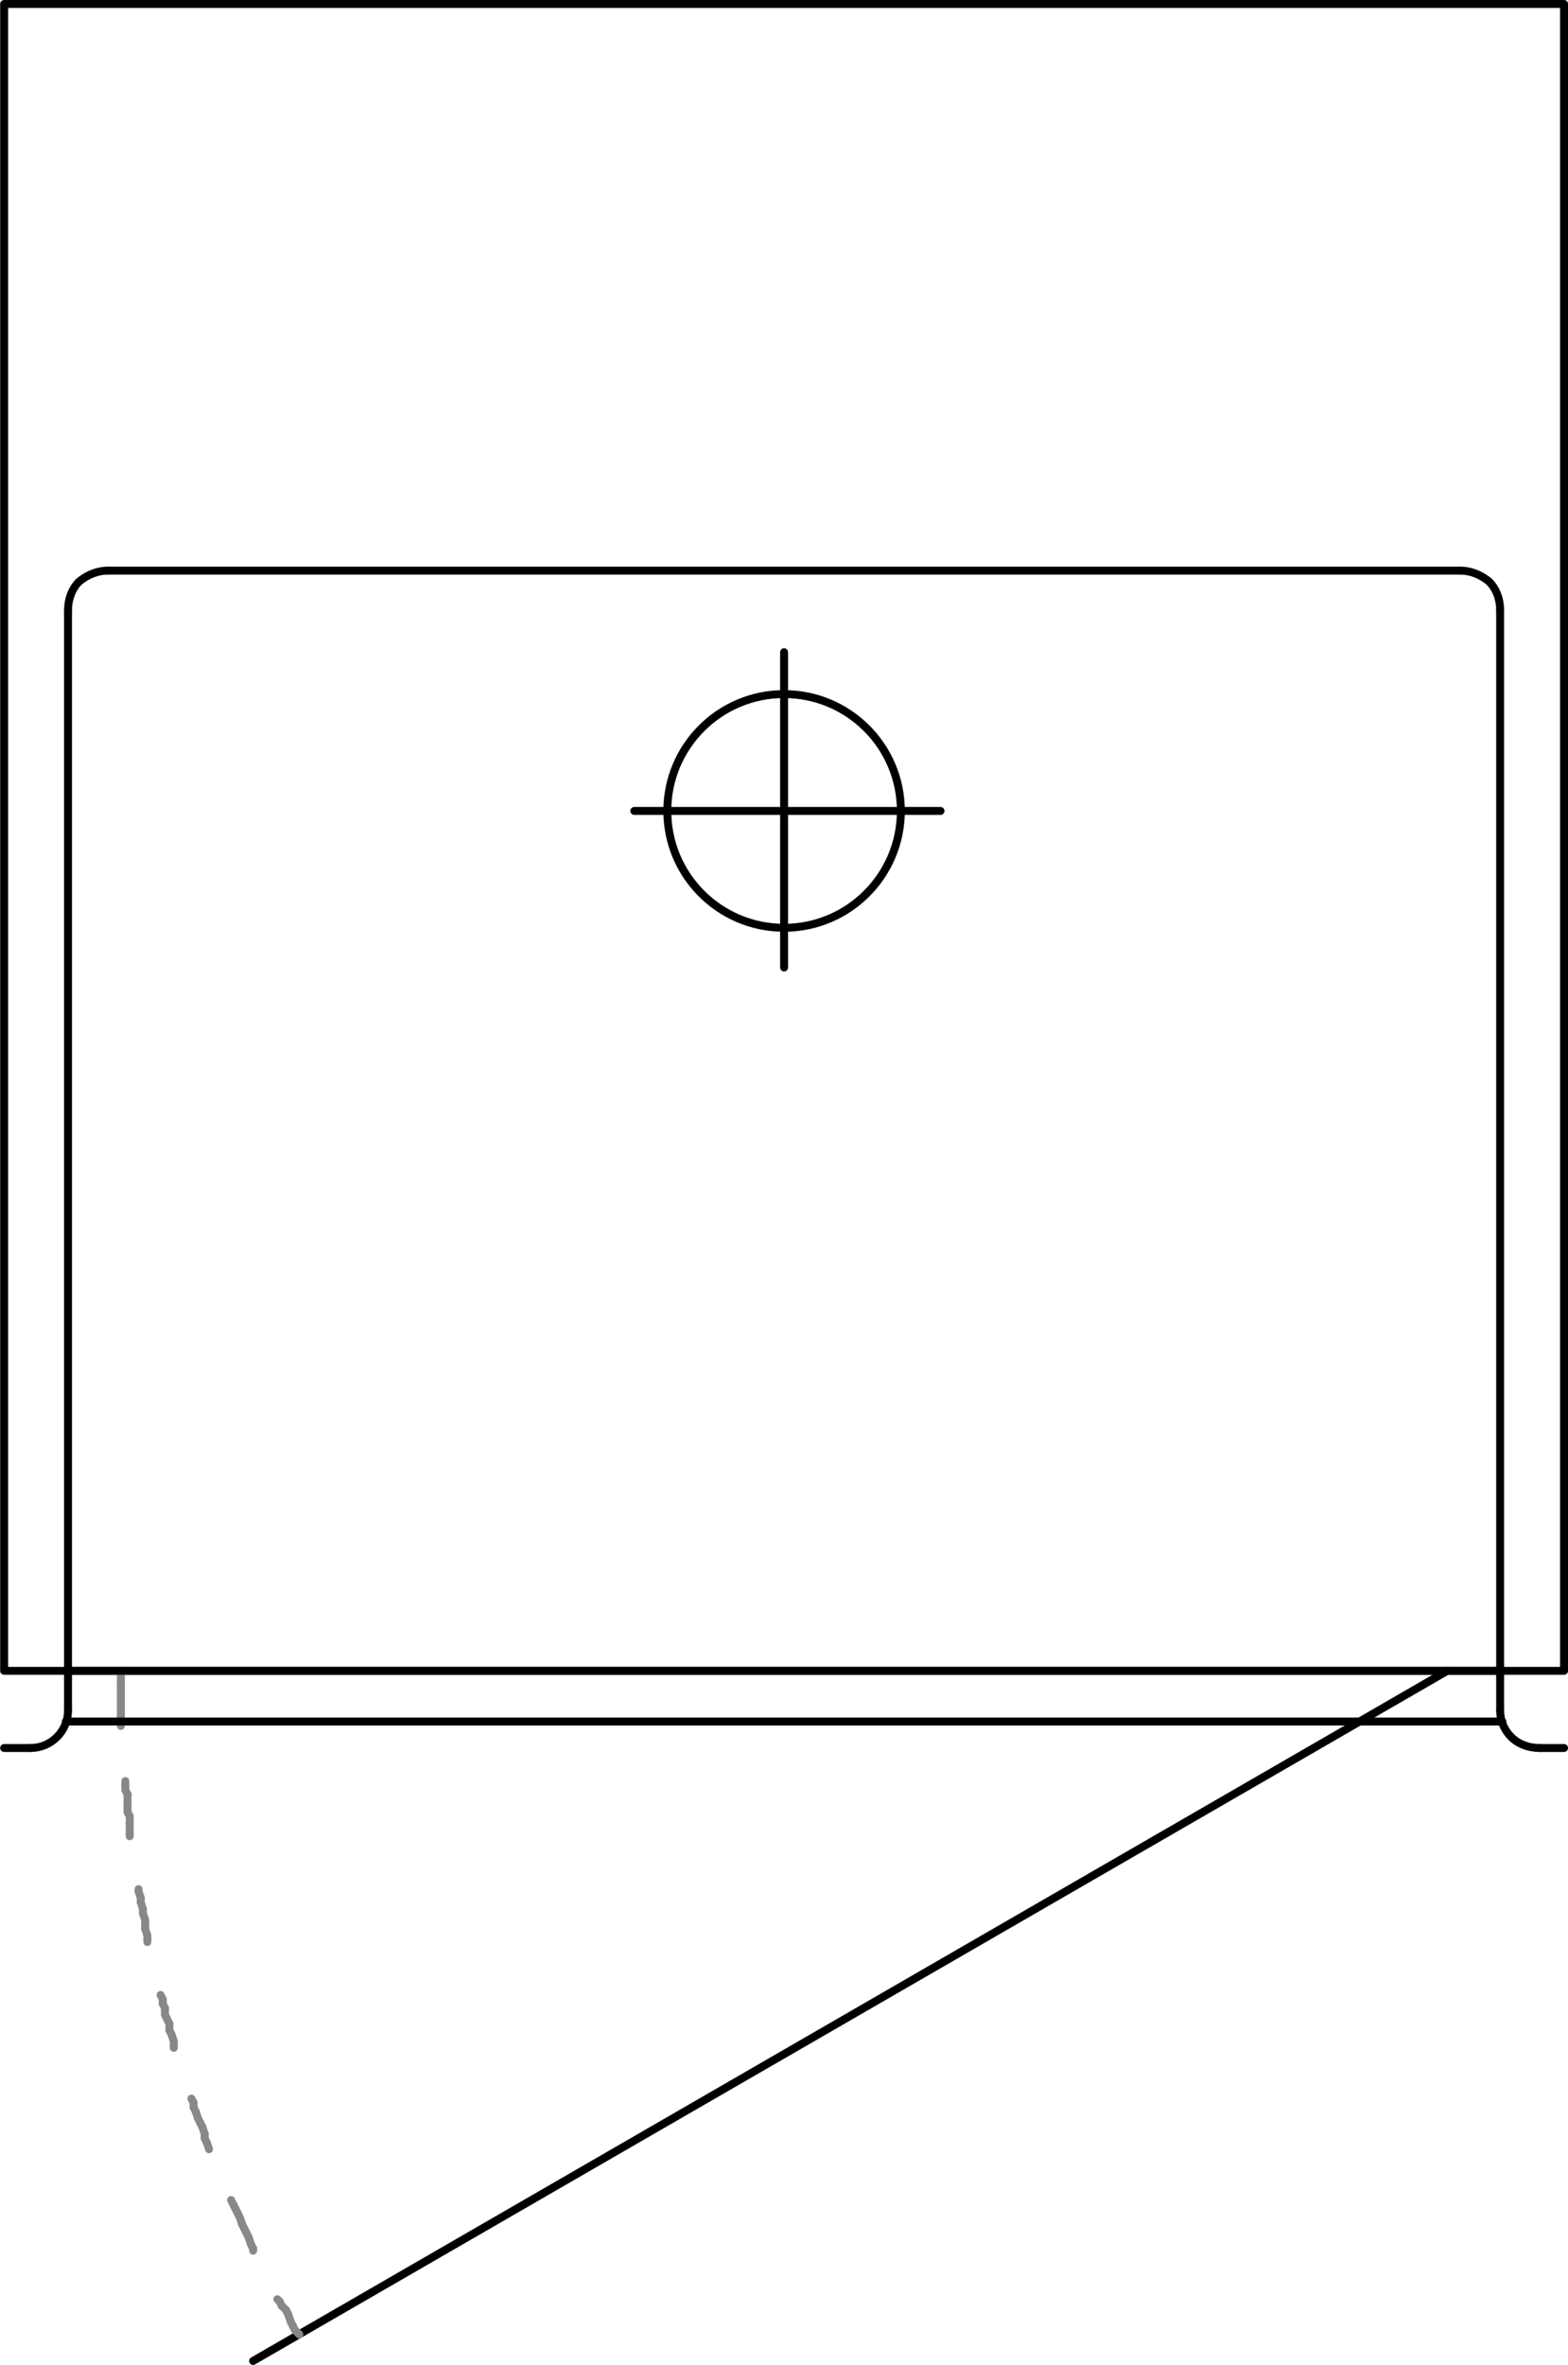 <svg xmlns="http://www.w3.org/2000/svg" width="106.75" height="160.89" viewBox="0 0 106.748 160.892"><g transform="translate(-159.84-522.33)" fill="none" stroke-linejoin="round" stroke-linecap="round" stroke-width=".54" stroke-miterlimit="10"><g stroke="#000"><path d="m266.32 636v-113.4h-106.2v113.4h106.2"/><path d="m258.37 636l-81.3 46.95"/></g><g stroke="#888"><path d="m168.07 636v.3"/><path d="m168.07 636.3v.45"/><path d="m168.07 636.75v.3"/><path d="m168.07 637.05v.45"/><path d="m168.07 637.5v.3"/><path d="m168.07 637.8v.45"/><path d="m168.07 638.25v.3"/><path d="m168.07 638.55v.45"/><path d="m168.07 639v.3"/><path d="m168.07 639.3v.3"/><path d="m168.07 639.6v.15"/><path d="m168.37 643.5v.3"/><path d="m168.37 643.8v.3"/><path d="m168.37 644.1l.15.3"/><path d="m168.52 644.4v.45"/><path d="m168.52 644.85v.3"/><path d="m168.52 645.15v.45"/><path d="m168.52 645.6l.15.3"/><path d="m168.67 645.9v.45"/><path d="m168.67 646.35v.3"/><path d="m168.67 646.65v.45"/><path d="m168.67 647.1v.15"/><path d="m169.27 650.85v.15"/><path d="m169.27 651l.15.45"/><path d="m169.42 651.45v.3"/><path d="m169.42 651.75l.15.45"/><path d="m169.57 652.2v.3"/><path d="m169.57 652.5l.15.45"/><path d="m169.72 652.95v.3"/><path d="m169.72 653.25v.3"/><path d="m169.72 653.55l.15.45"/><path d="m169.87 654v.3"/><path d="m169.87 654.3v.15"/><path d="m170.77 658.05l.15.3"/><path d="m170.92 658.35v.3"/><path d="m170.92 658.65l.15.3"/><path d="m171.07 658.95v.45"/><path d="m171.07 659.4l.15.3"/><path d="m171.22 659.7l.15.3"/><path d="m171.37 660v.45"/><path d="m171.37 660.45l.15.3"/><path d="m171.52 660.75l.15.45"/><path d="m171.67 661.2v.3"/><path d="m171.67 661.5v.15"/><path d="m172.87 665.1l.15.3"/><path d="m173.02 665.4v.3"/><path d="m173.02 665.7l.15.3"/><path d="m173.17 666l.15.45"/><path d="m173.32 666.45l.15.3"/><path d="m173.47 666.75l.15.3"/><path d="m173.62 667.05l.15.45"/><path d="m173.77 667.5v.3"/><path d="m173.77 667.8l.15.3"/><path d="m173.92 668.1l.15.45"/><path d="m175.57 672l.15.3"/><path d="m175.72 672.3l.15.3"/><path d="m175.87 672.6l.15.3"/><path d="m176.02 672.9l.15.3"/><path d="m176.17 673.2l.15.45"/><path d="m176.32 673.65l.15.3"/><path d="m176.47 673.95l.15.3"/><path d="m176.62 674.25l.15.3"/><path d="m176.77 674.55l.15.45"/><path d="m176.92 675l.15.3"/><path d="m177.07 675.3v.15"/><path d="m178.72 678.75l.15.15"/><path d="m178.87 678.9l.15.3"/><path d="m179.02 679.2l.3.3"/><path d="m179.32 679.5l.15.3"/><path d="m179.47 679.8l.15.45"/><path d="m179.62 680.25l.15.3"/><path d="m179.77 680.55l.15.3"/><path d="m179.92 680.85l.3.3"/></g><g stroke="#000"><path d="m261.97 638.7v-74.85"/><path d="m164.47 638.7v-74.85"/><path d="m262.12 639.45h-97.8"/><path d="m266.32 641.25h-1.65"/><path d="m161.92 641.25h-1.8"/><path d="m261.97 638.7c0 .672.27 1.32.75 1.8.48.48 1.182.75 1.95.75"/><path d="m161.92 641.25c.672 0 1.32-.27 1.8-.75.48-.48.75-1.128.75-1.8"/><path d="m261.97 636h-97.5"/><path d="m259.27 561.15h-92.1"/><path d="m261.97 563.85c0-.768-.27-1.47-.75-1.95-.576-.48-1.278-.75-1.95-.75"/><path d="m167.17 561.15c-.672 0-1.374.27-1.95.75-.48.48-.75 1.182-.75 1.95"/><path d="m213.22 588.15v-21.45"/><path d="m223.87 577.5h-20.85"/><path d="m221.17 577.5c0 4.39-3.559 7.95-7.95 7.95-4.391 0-7.95-3.559-7.95-7.95 0-4.39 3.559-7.95 7.95-7.95 4.391 0 7.95 3.559 7.95 7.95"/></g></g></svg>